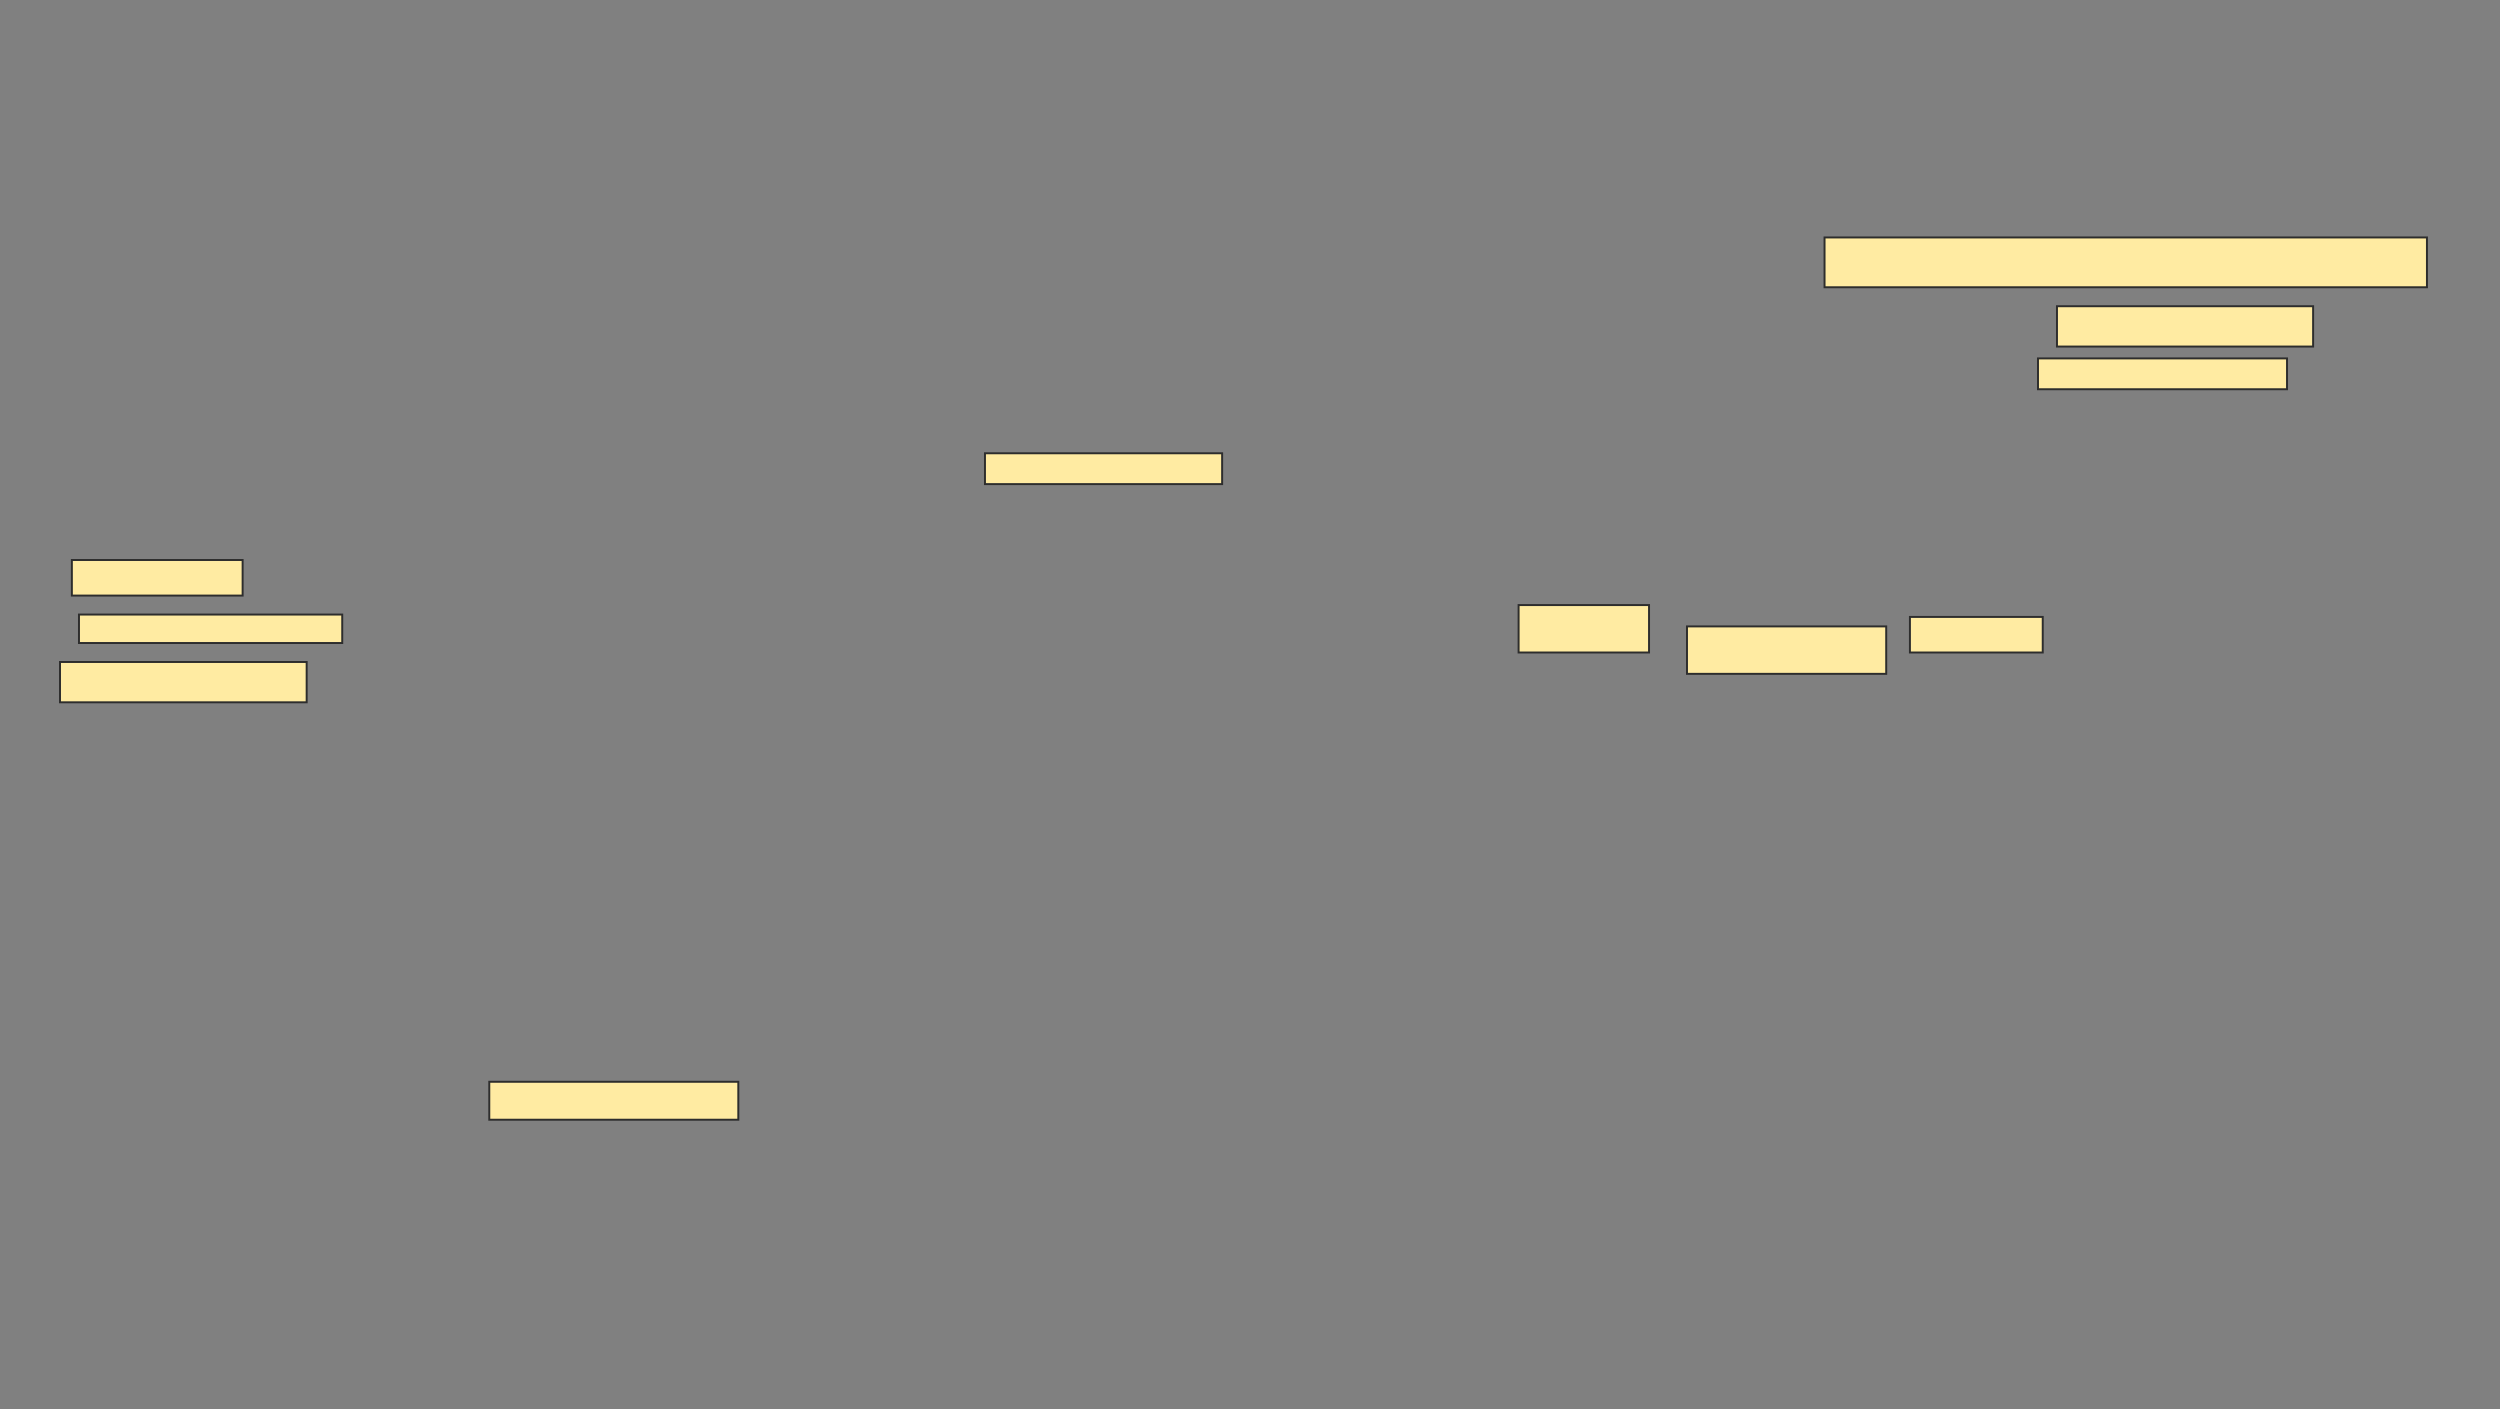 <svg xmlns="http://www.w3.org/2000/svg" width="1270" height="716">
 <rect width="100%" height="100%" fill="#808080" stroke="none"/>
 <!-- Created with Image Occlusion Enhanced -->
 <g>
  <title>Labels</title>
 </g>
 <g>
  <title>Masks</title>
  <rect id="1cbb4d798a2447879f1b78c68fb33eb3-ao-1" height="14.458" width="133.735" y="312.193" x="40.121" stroke="#2D2D2D" fill="#FFEBA2"/>
  <rect id="1cbb4d798a2447879f1b78c68fb33eb3-ao-2" height="20.482" width="125.301" y="336.289" x="30.482" stroke="#2D2D2D" fill="#FFEBA2"/>
  <rect id="1cbb4d798a2447879f1b78c68fb33eb3-ao-3" height="18.072" width="86.747" y="284.482" x="36.506" stroke="#2D2D2D" fill="#FFEBA2"/>
  <rect id="1cbb4d798a2447879f1b78c68fb33eb3-ao-4" height="15.663" width="120.482" y="230.265" x="500.361" stroke="#2D2D2D" fill="#FFEBA2"/>
  
  <rect id="1cbb4d798a2447879f1b78c68fb33eb3-ao-6" height="19.277" width="126.506" y="549.542" x="248.554" stroke="#2D2D2D" fill="#FFEBA2"/>
  <rect id="1cbb4d798a2447879f1b78c68fb33eb3-ao-7" height="24.096" width="101.205" y="318.217" x="856.988" stroke="#2D2D2D" fill="#FFEBA2"/>
  <rect id="1cbb4d798a2447879f1b78c68fb33eb3-ao-8" height="18.072" width="67.47" y="313.398" x="970.241" stroke="#2D2D2D" fill="#FFEBA2"/>
  <g id="1cbb4d798a2447879f1b78c68fb33eb3-ao-9">
   <rect height="24.096" width="66.265" y="307.373" x="771.446" stroke="#2D2D2D" fill="#FFEBA2"/>
   <rect height="25.301" width="306.024" y="120.626" x="926.868" stroke="#2D2D2D" fill="#FFEBA2"/>
   <rect height="20.482" width="130.12" y="155.566" x="1044.94" stroke="#2D2D2D" fill="#FFEBA2"/>
   <rect height="15.663" width="126.506" y="182.072" x="1035.301" stroke="#2D2D2D" fill="#FFEBA2"/>
  </g>
 </g>
</svg>